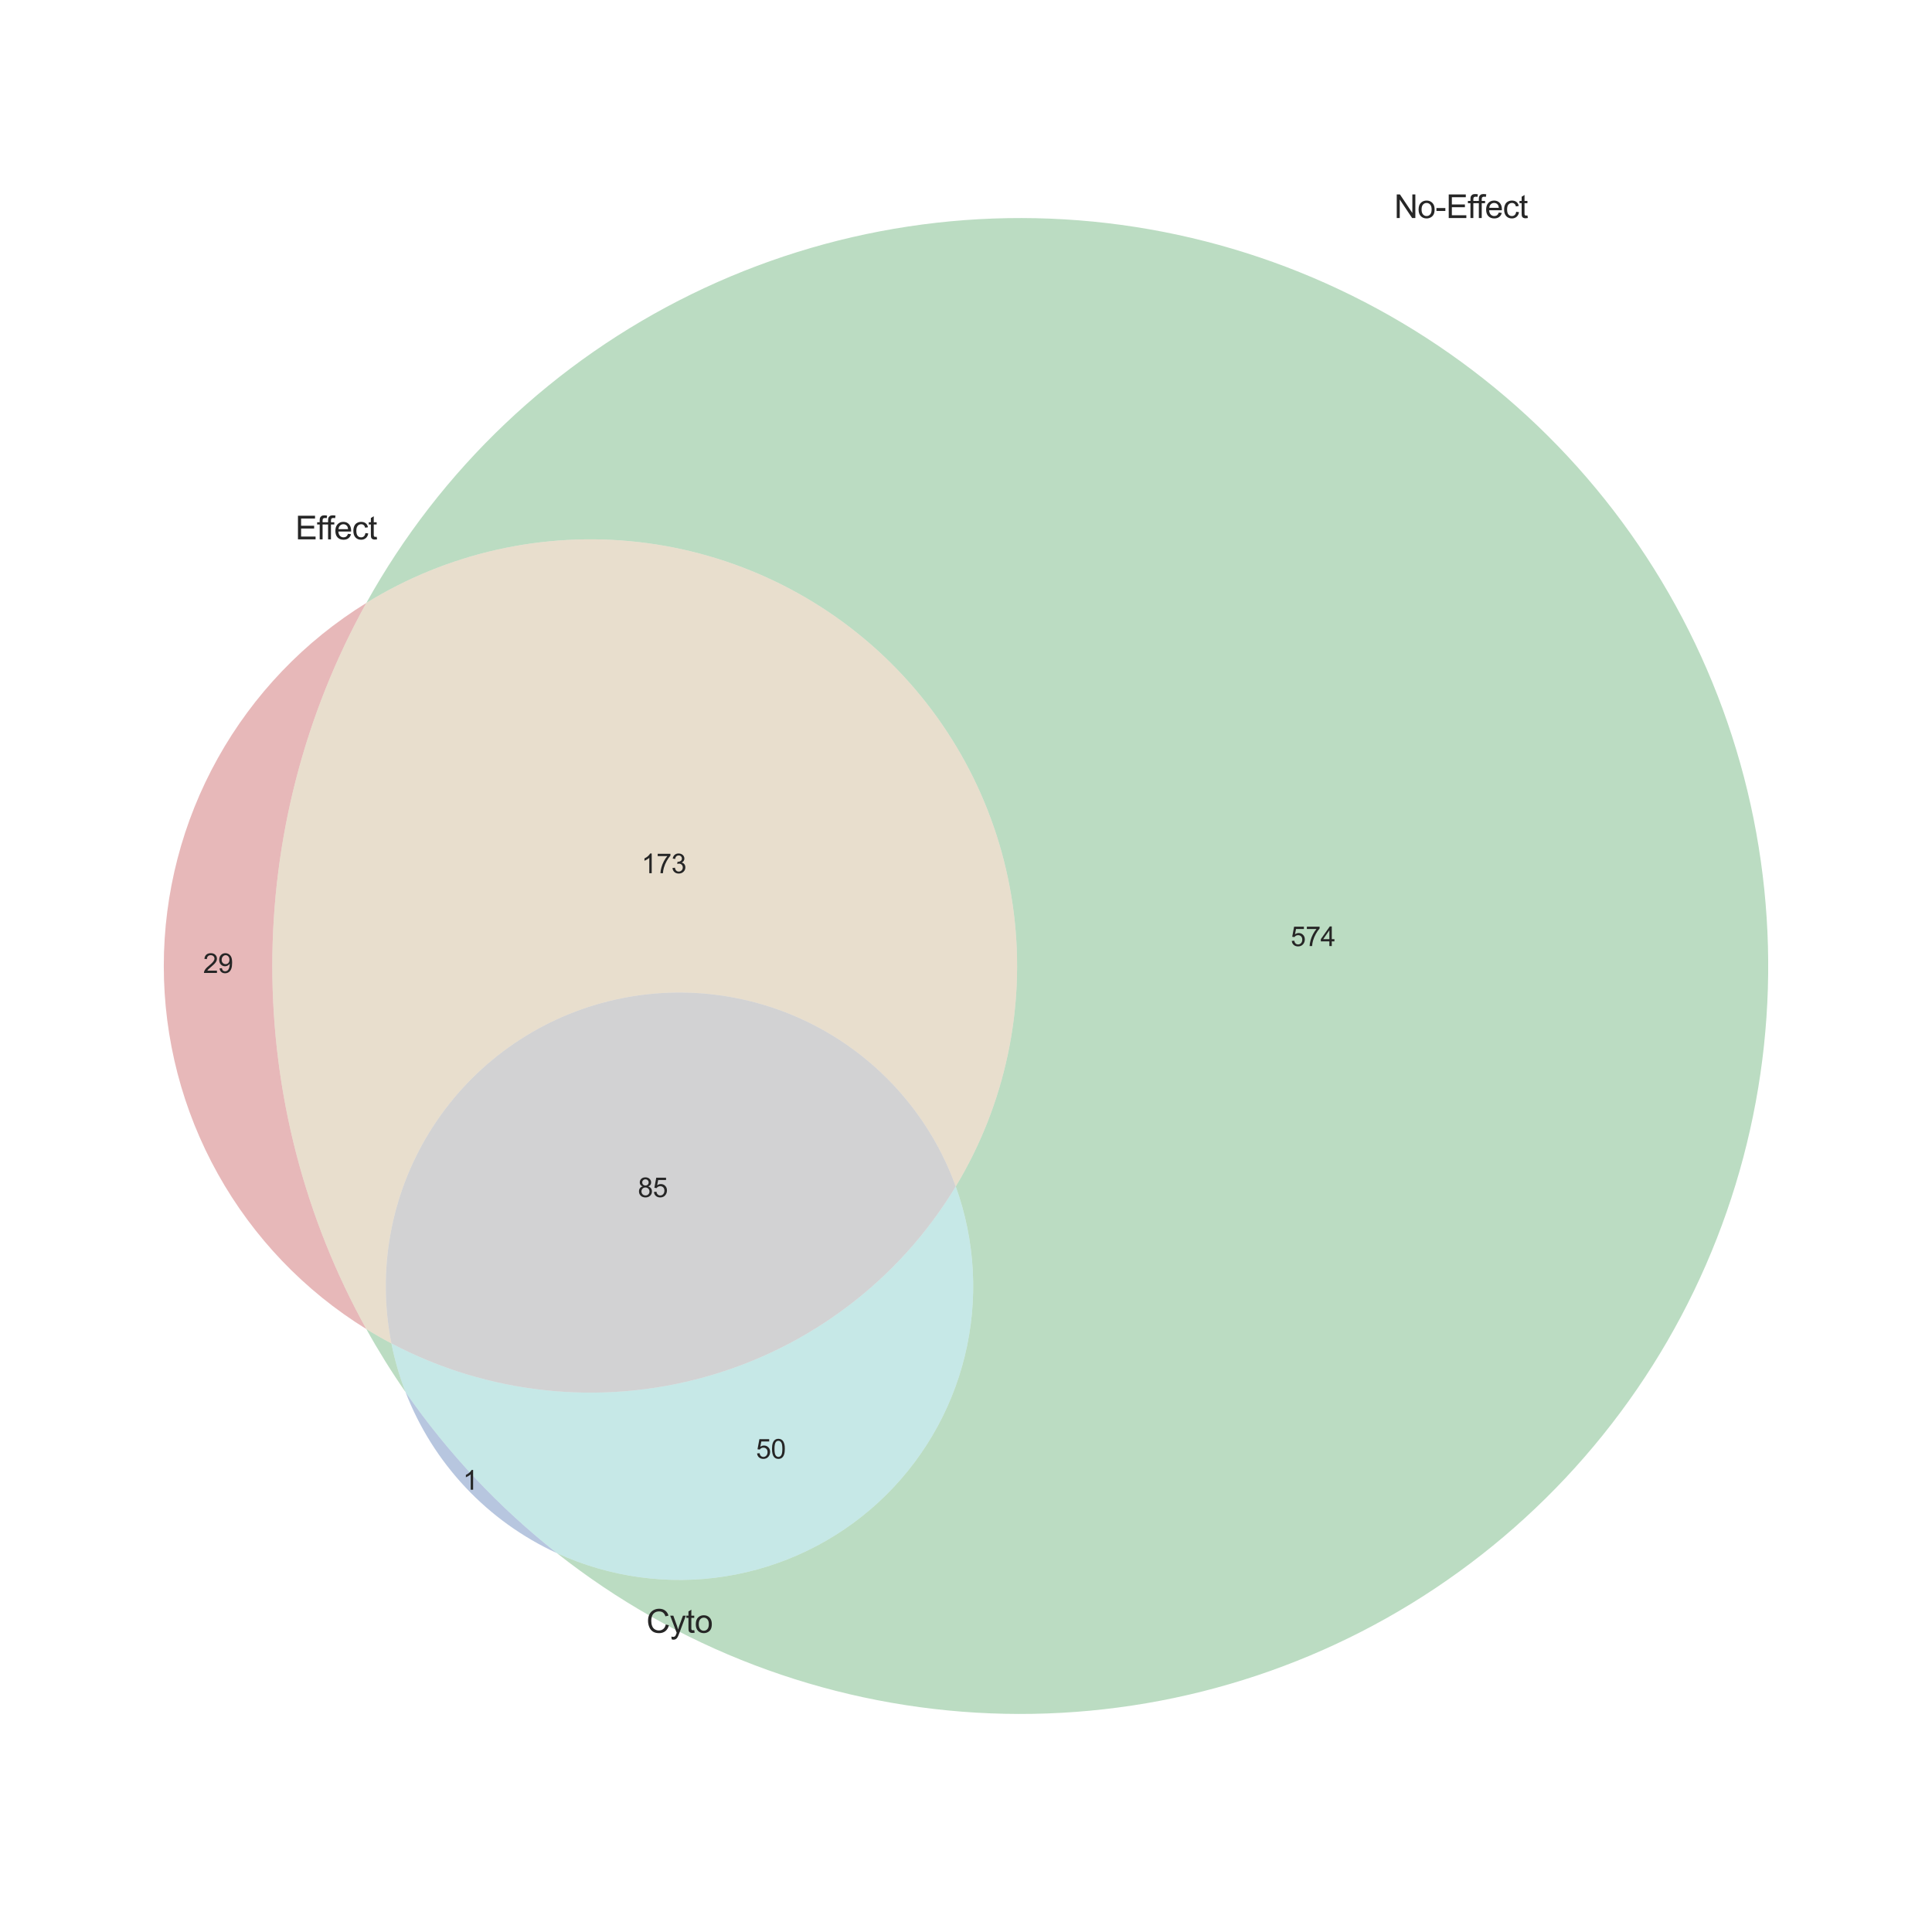 <?xml version="1.0" encoding="utf-8" standalone="no"?>
<!DOCTYPE svg PUBLIC "-//W3C//DTD SVG 1.1//EN"
  "http://www.w3.org/Graphics/SVG/1.1/DTD/svg11.dtd">
<svg xmlns:xlink="http://www.w3.org/1999/xlink" width="720pt" height="720pt" viewBox="0 0 720 720" xmlns="http://www.w3.org/2000/svg" version="1.1">
 <defs>
  <style type="text/css">*{stroke-linejoin: round; stroke-linecap: butt}</style>
 </defs>
 <g id="figure_1">
  <g id="patch_1">
   <path d="M 0 720 
L 720 720 
L 720 0 
L 0 0 
L 0 720 
z
" style="fill: none"/>
  </g>
  <g id="axes_1">
   <g id="patch_2">
    <path d="M 136.523 495.302 
C 113.543 453.912 101.482 407.342 101.482 360 
C 101.482 312.658 113.543 266.088 136.523 224.698 
C 113.449 238.941 94.397 258.853 81.186 282.533 
C 67.975 306.213 61.039 332.884 61.039 360 
C 61.039 387.116 67.975 413.787 81.186 437.467 
C 94.397 461.147 113.449 481.059 136.523 495.302 
" clip-path="url(#pcb404307ed)" style="fill: #c44e52; opacity: 0.4"/>
   </g>
   <g id="patch_3">
    <path d="M 136.523 224.698 
C 166.867 205.967 202.648 197.978 238.078 202.023 
C 273.507 206.068 306.567 221.917 331.908 247.005 
C 357.25 272.094 373.429 304.992 377.829 340.38 
C 382.23 375.767 374.6 411.626 356.175 442.157 
C 363.503 462.445 364.672 484.453 359.536 505.403 
C 354.4 526.353 343.184 545.325 327.303 559.923 
C 311.423 574.521 291.575 584.104 270.268 587.462 
C 248.96 590.819 227.128 587.804 207.528 578.798 
C 229.786 596.366 254.596 610.436 281.099 620.52 
C 307.603 630.604 335.49 636.584 363.798 638.255 
C 392.105 639.926 420.502 637.268 448.008 630.372 
C 475.513 623.476 501.806 612.423 525.977 597.595 
C 550.148 582.767 571.915 564.337 590.527 542.942 
C 609.138 521.547 624.375 497.437 635.713 471.446 
C 647.05 445.454 654.356 417.884 657.376 389.688 
C 660.396 361.493 659.096 333.001 653.521 305.198 
C 647.946 277.394 638.161 250.604 624.503 225.753 
C 610.846 200.901 593.476 178.279 572.994 158.668 
C 552.512 139.057 529.157 122.686 503.736 110.12 
C 478.316 97.555 451.126 88.942 423.106 84.579 
C 395.087 80.216 366.566 80.155 338.528 84.396 
C 310.49 88.638 283.263 97.133 257.788 109.589 
C 232.314 122.044 208.888 138.314 188.321 157.837 
C 167.755 177.359 150.287 199.906 136.523 224.698 
M 136.523 495.302 
C 138.761 499.333 141.099 503.308 143.534 507.224 
C 145.97 511.139 148.502 514.993 151.129 518.783 
C 149.993 515.842 148.984 512.854 148.106 509.826 
C 147.228 506.799 146.481 503.734 145.868 500.642 
C 144.281 499.805 142.708 498.941 141.15 498.051 
C 139.592 497.161 138.05 496.244 136.523 495.302 
" clip-path="url(#pcb404307ed)" style="fill: #55a868; opacity: 0.4"/>
   </g>
   <g id="patch_4">
    <path d="M 136.523 495.302 
C 138.05 496.244 139.592 497.161 141.15 498.051 
C 142.708 498.941 144.281 499.805 145.868 500.642 
C 140.498 473.576 145.557 445.456 160.023 421.958 
C 174.489 398.461 197.319 381.281 223.904 373.888 
C 250.489 366.495 278.91 369.422 303.43 382.078 
C 327.95 394.733 346.8 416.204 356.175 442.157 
C 374.6 411.626 382.23 375.767 377.829 340.38 
C 373.429 304.992 357.25 272.094 331.908 247.005 
C 306.567 221.917 273.507 206.068 238.078 202.023 
C 202.648 197.978 166.867 205.967 136.523 224.698 
C 113.543 266.088 101.482 312.658 101.482 360 
C 101.482 407.342 113.543 453.912 136.523 495.302 
" clip-path="url(#pcb404307ed)" style="fill: #c5ac82; opacity: 0.4"/>
   </g>
   <g id="patch_5">
    <path d="M 151.129 518.783 
C 156.215 531.951 163.802 544.011 173.468 554.297 
C 183.135 564.584 194.701 572.904 207.528 578.798 
C 196.709 570.259 186.538 560.929 177.099 550.885 
C 167.661 540.841 158.98 530.111 151.129 518.783 
" clip-path="url(#pcb404307ed)" style="fill: #4c72b0; opacity: 0.4"/>
   </g>
   <g id="patch_6">
    <path d="M 356.175 442.157 
C 335.212 476.892 301.73 502.32 262.643 513.19 
C 223.556 524.06 181.753 519.568 145.868 500.642 
C 146.481 503.734 147.228 506.799 148.106 509.826 
C 148.984 512.854 149.993 515.842 151.129 518.783 
C 158.98 530.111 167.661 540.841 177.099 550.885 
C 186.538 560.929 196.709 570.259 207.528 578.798 
C 227.128 587.804 248.96 590.819 270.268 587.462 
C 291.575 584.104 311.423 574.521 327.303 559.923 
C 343.184 545.325 354.4 526.353 359.536 505.403 
C 364.672 484.453 363.503 462.445 356.175 442.157 
" clip-path="url(#pcb404307ed)" style="fill: #71c5c4; opacity: 0.4"/>
   </g>
   <g id="patch_7">
    <path d="M 145.868 500.642 
C 181.753 519.568 223.556 524.06 262.643 513.19 
C 301.73 502.32 335.212 476.892 356.175 442.157 
C 346.8 416.204 327.95 394.733 303.43 382.078 
C 278.91 369.422 250.489 366.495 223.904 373.888 
C 197.319 381.281 174.489 398.461 160.023 421.958 
C 145.557 445.456 140.498 473.576 145.868 500.642 
" clip-path="url(#pcb404307ed)" style="fill: #8f9091; opacity: 0.4"/>
   </g>
   <g id="text_1">
    <!-- 29 -->
    <g style="fill: #262626" transform="translate(75.699 362.585)scale(0.1 -0.1)">
     <defs>
      <path id="ArialMT-32" d="M 3222 541 
L 3222 0 
L 194 0 
Q 188 203 259 391 
Q 375 700 629 1000 
Q 884 1300 1366 1694 
Q 2113 2306 2375 2664 
Q 2638 3022 2638 3341 
Q 2638 3675 2398 3904 
Q 2159 4134 1775 4134 
Q 1369 4134 1125 3890 
Q 881 3647 878 3216 
L 300 3275 
Q 359 3922 746 4261 
Q 1134 4600 1788 4600 
Q 2447 4600 2831 4234 
Q 3216 3869 3216 3328 
Q 3216 3053 3103 2787 
Q 2991 2522 2730 2228 
Q 2469 1934 1863 1422 
Q 1356 997 1212 845 
Q 1069 694 975 541 
L 3222 541 
z
" transform="scale(0.016)"/>
      <path id="ArialMT-39" d="M 350 1059 
L 891 1109 
Q 959 728 1153 556 
Q 1347 384 1650 384 
Q 1909 384 2104 503 
Q 2300 622 2425 820 
Q 2550 1019 2634 1356 
Q 2719 1694 2719 2044 
Q 2719 2081 2716 2156 
Q 2547 1888 2255 1720 
Q 1963 1553 1622 1553 
Q 1053 1553 659 1965 
Q 266 2378 266 3053 
Q 266 3750 677 4175 
Q 1088 4600 1706 4600 
Q 2153 4600 2523 4359 
Q 2894 4119 3086 3673 
Q 3278 3228 3278 2384 
Q 3278 1506 3087 986 
Q 2897 466 2520 194 
Q 2144 -78 1638 -78 
Q 1100 -78 759 220 
Q 419 519 350 1059 
z
M 2653 3081 
Q 2653 3566 2395 3850 
Q 2138 4134 1775 4134 
Q 1400 4134 1122 3828 
Q 844 3522 844 3034 
Q 844 2597 1108 2323 
Q 1372 2050 1759 2050 
Q 2150 2050 2401 2323 
Q 2653 2597 2653 3081 
z
" transform="scale(0.016)"/>
     </defs>
     <use xlink:href="#ArialMT-32"/>
     <use xlink:href="#ArialMT-39" x="55.615"/>
    </g>
   </g>
   <g id="text_2">
    <!-- 574 -->
    <g style="fill: #262626" transform="translate(480.983 352.576)scale(0.1 -0.1)">
     <defs>
      <path id="ArialMT-35" d="M 266 1200 
L 856 1250 
Q 922 819 1161 601 
Q 1400 384 1738 384 
Q 2144 384 2425 690 
Q 2706 997 2706 1503 
Q 2706 1984 2436 2262 
Q 2166 2541 1728 2541 
Q 1456 2541 1237 2417 
Q 1019 2294 894 2097 
L 366 2166 
L 809 4519 
L 3088 4519 
L 3088 3981 
L 1259 3981 
L 1013 2750 
Q 1425 3038 1878 3038 
Q 2478 3038 2890 2622 
Q 3303 2206 3303 1553 
Q 3303 931 2941 478 
Q 2500 -78 1738 -78 
Q 1113 -78 717 272 
Q 322 622 266 1200 
z
" transform="scale(0.016)"/>
      <path id="ArialMT-37" d="M 303 3981 
L 303 4522 
L 3269 4522 
L 3269 4084 
Q 2831 3619 2401 2847 
Q 1972 2075 1738 1259 
Q 1569 684 1522 0 
L 944 0 
Q 953 541 1156 1306 
Q 1359 2072 1739 2783 
Q 2119 3494 2547 3981 
L 303 3981 
z
" transform="scale(0.016)"/>
      <path id="ArialMT-34" d="M 2069 0 
L 2069 1097 
L 81 1097 
L 81 1613 
L 2172 4581 
L 2631 4581 
L 2631 1613 
L 3250 1613 
L 3250 1097 
L 2631 1097 
L 2631 0 
L 2069 0 
z
M 2069 1613 
L 2069 3678 
L 634 1613 
L 2069 1613 
z
" transform="scale(0.016)"/>
     </defs>
     <use xlink:href="#ArialMT-35"/>
     <use xlink:href="#ArialMT-37" x="55.615"/>
     <use xlink:href="#ArialMT-34" x="111.23"/>
    </g>
   </g>
   <g id="text_3">
    <!-- 173 -->
    <g style="fill: #262626" transform="translate(239.057 325.421)scale(0.1 -0.1)">
     <defs>
      <path id="ArialMT-31" d="M 2384 0 
L 1822 0 
L 1822 3584 
Q 1619 3391 1289 3197 
Q 959 3003 697 2906 
L 697 3450 
Q 1169 3672 1522 3987 
Q 1875 4303 2022 4600 
L 2384 4600 
L 2384 0 
z
" transform="scale(0.016)"/>
      <path id="ArialMT-33" d="M 269 1209 
L 831 1284 
Q 928 806 1161 595 
Q 1394 384 1728 384 
Q 2125 384 2398 659 
Q 2672 934 2672 1341 
Q 2672 1728 2419 1979 
Q 2166 2231 1775 2231 
Q 1616 2231 1378 2169 
L 1441 2663 
Q 1497 2656 1531 2656 
Q 1891 2656 2178 2843 
Q 2466 3031 2466 3422 
Q 2466 3731 2256 3934 
Q 2047 4138 1716 4138 
Q 1388 4138 1169 3931 
Q 950 3725 888 3313 
L 325 3413 
Q 428 3978 793 4289 
Q 1159 4600 1703 4600 
Q 2078 4600 2393 4439 
Q 2709 4278 2876 4000 
Q 3044 3722 3044 3409 
Q 3044 3113 2884 2869 
Q 2725 2625 2413 2481 
Q 2819 2388 3044 2092 
Q 3269 1797 3269 1353 
Q 3269 753 2831 336 
Q 2394 -81 1725 -81 
Q 1122 -81 723 278 
Q 325 638 269 1209 
z
" transform="scale(0.016)"/>
     </defs>
     <use xlink:href="#ArialMT-31"/>
     <use xlink:href="#ArialMT-37" x="55.615"/>
     <use xlink:href="#ArialMT-33" x="111.23"/>
    </g>
   </g>
   <g id="text_4">
    <!-- 1 -->
    <g style="fill: #262626" transform="translate(172.503 555.176)scale(0.1 -0.1)">
     <use xlink:href="#ArialMT-31"/>
    </g>
   </g>
   <g id="text_5">
    <!-- 50 -->
    <g style="fill: #262626" transform="translate(281.715 543.562)scale(0.1 -0.1)">
     <defs>
      <path id="ArialMT-30" d="M 266 2259 
Q 266 3072 433 3567 
Q 600 4063 929 4331 
Q 1259 4600 1759 4600 
Q 2128 4600 2406 4451 
Q 2684 4303 2865 4023 
Q 3047 3744 3150 3342 
Q 3253 2941 3253 2259 
Q 3253 1453 3087 958 
Q 2922 463 2592 192 
Q 2263 -78 1759 -78 
Q 1097 -78 719 397 
Q 266 969 266 2259 
z
M 844 2259 
Q 844 1131 1108 757 
Q 1372 384 1759 384 
Q 2147 384 2411 759 
Q 2675 1134 2675 2259 
Q 2675 3391 2411 3762 
Q 2147 4134 1753 4134 
Q 1366 4134 1134 3806 
Q 844 3388 844 2259 
z
" transform="scale(0.016)"/>
     </defs>
     <use xlink:href="#ArialMT-35"/>
     <use xlink:href="#ArialMT-30" x="55.615"/>
    </g>
   </g>
   <g id="text_6">
    <!-- 85 -->
    <g style="fill: #262626" transform="translate(237.712 446.124)scale(0.1 -0.1)">
     <defs>
      <path id="ArialMT-38" d="M 1131 2484 
Q 781 2613 612 2850 
Q 444 3088 444 3419 
Q 444 3919 803 4259 
Q 1163 4600 1759 4600 
Q 2359 4600 2725 4251 
Q 3091 3903 3091 3403 
Q 3091 3084 2923 2848 
Q 2756 2613 2416 2484 
Q 2838 2347 3058 2040 
Q 3278 1734 3278 1309 
Q 3278 722 2862 322 
Q 2447 -78 1769 -78 
Q 1091 -78 675 323 
Q 259 725 259 1325 
Q 259 1772 486 2073 
Q 713 2375 1131 2484 
z
M 1019 3438 
Q 1019 3113 1228 2906 
Q 1438 2700 1772 2700 
Q 2097 2700 2305 2904 
Q 2513 3109 2513 3406 
Q 2513 3716 2298 3927 
Q 2084 4138 1766 4138 
Q 1444 4138 1231 3931 
Q 1019 3725 1019 3438 
z
M 838 1322 
Q 838 1081 952 856 
Q 1066 631 1291 507 
Q 1516 384 1775 384 
Q 2178 384 2440 643 
Q 2703 903 2703 1303 
Q 2703 1709 2433 1975 
Q 2163 2241 1756 2241 
Q 1359 2241 1098 1978 
Q 838 1716 838 1322 
z
" transform="scale(0.016)"/>
     </defs>
     <use xlink:href="#ArialMT-38"/>
     <use xlink:href="#ArialMT-35" x="55.615"/>
    </g>
   </g>
   <g id="text_7">
    <!-- Effect -->
    <g style="fill: #262626" transform="translate(110.071 200.997)scale(0.12 -0.12)">
     <defs>
      <path id="ArialMT-45" d="M 506 0 
L 506 4581 
L 3819 4581 
L 3819 4041 
L 1113 4041 
L 1113 2638 
L 3647 2638 
L 3647 2100 
L 1113 2100 
L 1113 541 
L 3925 541 
L 3925 0 
L 506 0 
z
" transform="scale(0.016)"/>
      <path id="ArialMT-66" d="M 556 0 
L 556 2881 
L 59 2881 
L 59 3319 
L 556 3319 
L 556 3672 
Q 556 4006 616 4169 
Q 697 4388 901 4523 
Q 1106 4659 1475 4659 
Q 1713 4659 2000 4603 
L 1916 4113 
Q 1741 4144 1584 4144 
Q 1328 4144 1222 4034 
Q 1116 3925 1116 3625 
L 1116 3319 
L 1763 3319 
L 1763 2881 
L 1116 2881 
L 1116 0 
L 556 0 
z
" transform="scale(0.016)"/>
      <path id="ArialMT-65" d="M 2694 1069 
L 3275 997 
Q 3138 488 2766 206 
Q 2394 -75 1816 -75 
Q 1088 -75 661 373 
Q 234 822 234 1631 
Q 234 2469 665 2931 
Q 1097 3394 1784 3394 
Q 2450 3394 2872 2941 
Q 3294 2488 3294 1666 
Q 3294 1616 3291 1516 
L 816 1516 
Q 847 969 1125 678 
Q 1403 388 1819 388 
Q 2128 388 2347 550 
Q 2566 713 2694 1069 
z
M 847 1978 
L 2700 1978 
Q 2663 2397 2488 2606 
Q 2219 2931 1791 2931 
Q 1403 2931 1139 2672 
Q 875 2413 847 1978 
z
" transform="scale(0.016)"/>
      <path id="ArialMT-63" d="M 2588 1216 
L 3141 1144 
Q 3050 572 2676 248 
Q 2303 -75 1759 -75 
Q 1078 -75 664 370 
Q 250 816 250 1647 
Q 250 2184 428 2587 
Q 606 2991 970 3192 
Q 1334 3394 1763 3394 
Q 2303 3394 2647 3120 
Q 2991 2847 3088 2344 
L 2541 2259 
Q 2463 2594 2264 2762 
Q 2066 2931 1784 2931 
Q 1359 2931 1093 2626 
Q 828 2322 828 1663 
Q 828 994 1084 691 
Q 1341 388 1753 388 
Q 2084 388 2306 591 
Q 2528 794 2588 1216 
z
" transform="scale(0.016)"/>
      <path id="ArialMT-74" d="M 1650 503 
L 1731 6 
Q 1494 -44 1306 -44 
Q 1000 -44 831 53 
Q 663 150 594 308 
Q 525 466 525 972 
L 525 2881 
L 113 2881 
L 113 3319 
L 525 3319 
L 525 4141 
L 1084 4478 
L 1084 3319 
L 1650 3319 
L 1650 2881 
L 1084 2881 
L 1084 941 
Q 1084 700 1114 631 
Q 1144 563 1211 522 
Q 1278 481 1403 481 
Q 1497 481 1650 503 
z
" transform="scale(0.016)"/>
     </defs>
     <use xlink:href="#ArialMT-45"/>
     <use xlink:href="#ArialMT-66" x="66.699"/>
     <use xlink:href="#ArialMT-66" x="92.732"/>
     <use xlink:href="#ArialMT-65" x="120.516"/>
     <use xlink:href="#ArialMT-63" x="176.131"/>
     <use xlink:href="#ArialMT-74" x="226.131"/>
    </g>
   </g>
   <g id="text_8">
    <!-- No-Effect -->
    <g style="fill: #262626" transform="translate(519.592 81.26)scale(0.12 -0.12)">
     <defs>
      <path id="ArialMT-4e" d="M 488 0 
L 488 4581 
L 1109 4581 
L 3516 984 
L 3516 4581 
L 4097 4581 
L 4097 0 
L 3475 0 
L 1069 3600 
L 1069 0 
L 488 0 
z
" transform="scale(0.016)"/>
      <path id="ArialMT-6f" d="M 213 1659 
Q 213 2581 725 3025 
Q 1153 3394 1769 3394 
Q 2453 3394 2887 2945 
Q 3322 2497 3322 1706 
Q 3322 1066 3130 698 
Q 2938 331 2570 128 
Q 2203 -75 1769 -75 
Q 1072 -75 642 372 
Q 213 819 213 1659 
z
M 791 1659 
Q 791 1022 1069 705 
Q 1347 388 1769 388 
Q 2188 388 2466 706 
Q 2744 1025 2744 1678 
Q 2744 2294 2464 2611 
Q 2184 2928 1769 2928 
Q 1347 2928 1069 2612 
Q 791 2297 791 1659 
z
" transform="scale(0.016)"/>
      <path id="ArialMT-2d" d="M 203 1375 
L 203 1941 
L 1931 1941 
L 1931 1375 
L 203 1375 
z
" transform="scale(0.016)"/>
     </defs>
     <use xlink:href="#ArialMT-4e"/>
     <use xlink:href="#ArialMT-6f" x="72.217"/>
     <use xlink:href="#ArialMT-2d" x="127.832"/>
     <use xlink:href="#ArialMT-45" x="161.133"/>
     <use xlink:href="#ArialMT-66" x="227.832"/>
     <use xlink:href="#ArialMT-66" x="253.865"/>
     <use xlink:href="#ArialMT-65" x="281.648"/>
     <use xlink:href="#ArialMT-63" x="337.264"/>
     <use xlink:href="#ArialMT-74" x="387.264"/>
    </g>
   </g>
   <g id="text_9">
    <!-- Cyto -->
    <g style="fill: #262626" transform="translate(240.893 608.477)scale(0.12 -0.12)">
     <defs>
      <path id="ArialMT-43" d="M 3763 1606 
L 4369 1453 
Q 4178 706 3683 314 
Q 3188 -78 2472 -78 
Q 1731 -78 1267 223 
Q 803 525 561 1097 
Q 319 1669 319 2325 
Q 319 3041 592 3573 
Q 866 4106 1370 4382 
Q 1875 4659 2481 4659 
Q 3169 4659 3637 4309 
Q 4106 3959 4291 3325 
L 3694 3184 
Q 3534 3684 3231 3912 
Q 2928 4141 2469 4141 
Q 1941 4141 1586 3887 
Q 1231 3634 1087 3207 
Q 944 2781 944 2328 
Q 944 1744 1114 1308 
Q 1284 872 1643 656 
Q 2003 441 2422 441 
Q 2931 441 3284 734 
Q 3638 1028 3763 1606 
z
" transform="scale(0.016)"/>
      <path id="ArialMT-79" d="M 397 -1278 
L 334 -750 
Q 519 -800 656 -800 
Q 844 -800 956 -737 
Q 1069 -675 1141 -563 
Q 1194 -478 1313 -144 
Q 1328 -97 1363 -6 
L 103 3319 
L 709 3319 
L 1400 1397 
Q 1534 1031 1641 628 
Q 1738 1016 1872 1384 
L 2581 3319 
L 3144 3319 
L 1881 -56 
Q 1678 -603 1566 -809 
Q 1416 -1088 1222 -1217 
Q 1028 -1347 759 -1347 
Q 597 -1347 397 -1278 
z
" transform="scale(0.016)"/>
     </defs>
     <use xlink:href="#ArialMT-43"/>
     <use xlink:href="#ArialMT-79" x="72.217"/>
     <use xlink:href="#ArialMT-74" x="122.217"/>
     <use xlink:href="#ArialMT-6f" x="150"/>
    </g>
   </g>
  </g>
 </g>
 <defs>
  <clipPath id="pcb404307ed">
   <rect x="10.8" y="31.022" width="698.4" height="657.956"/>
  </clipPath>
 </defs>
</svg>
